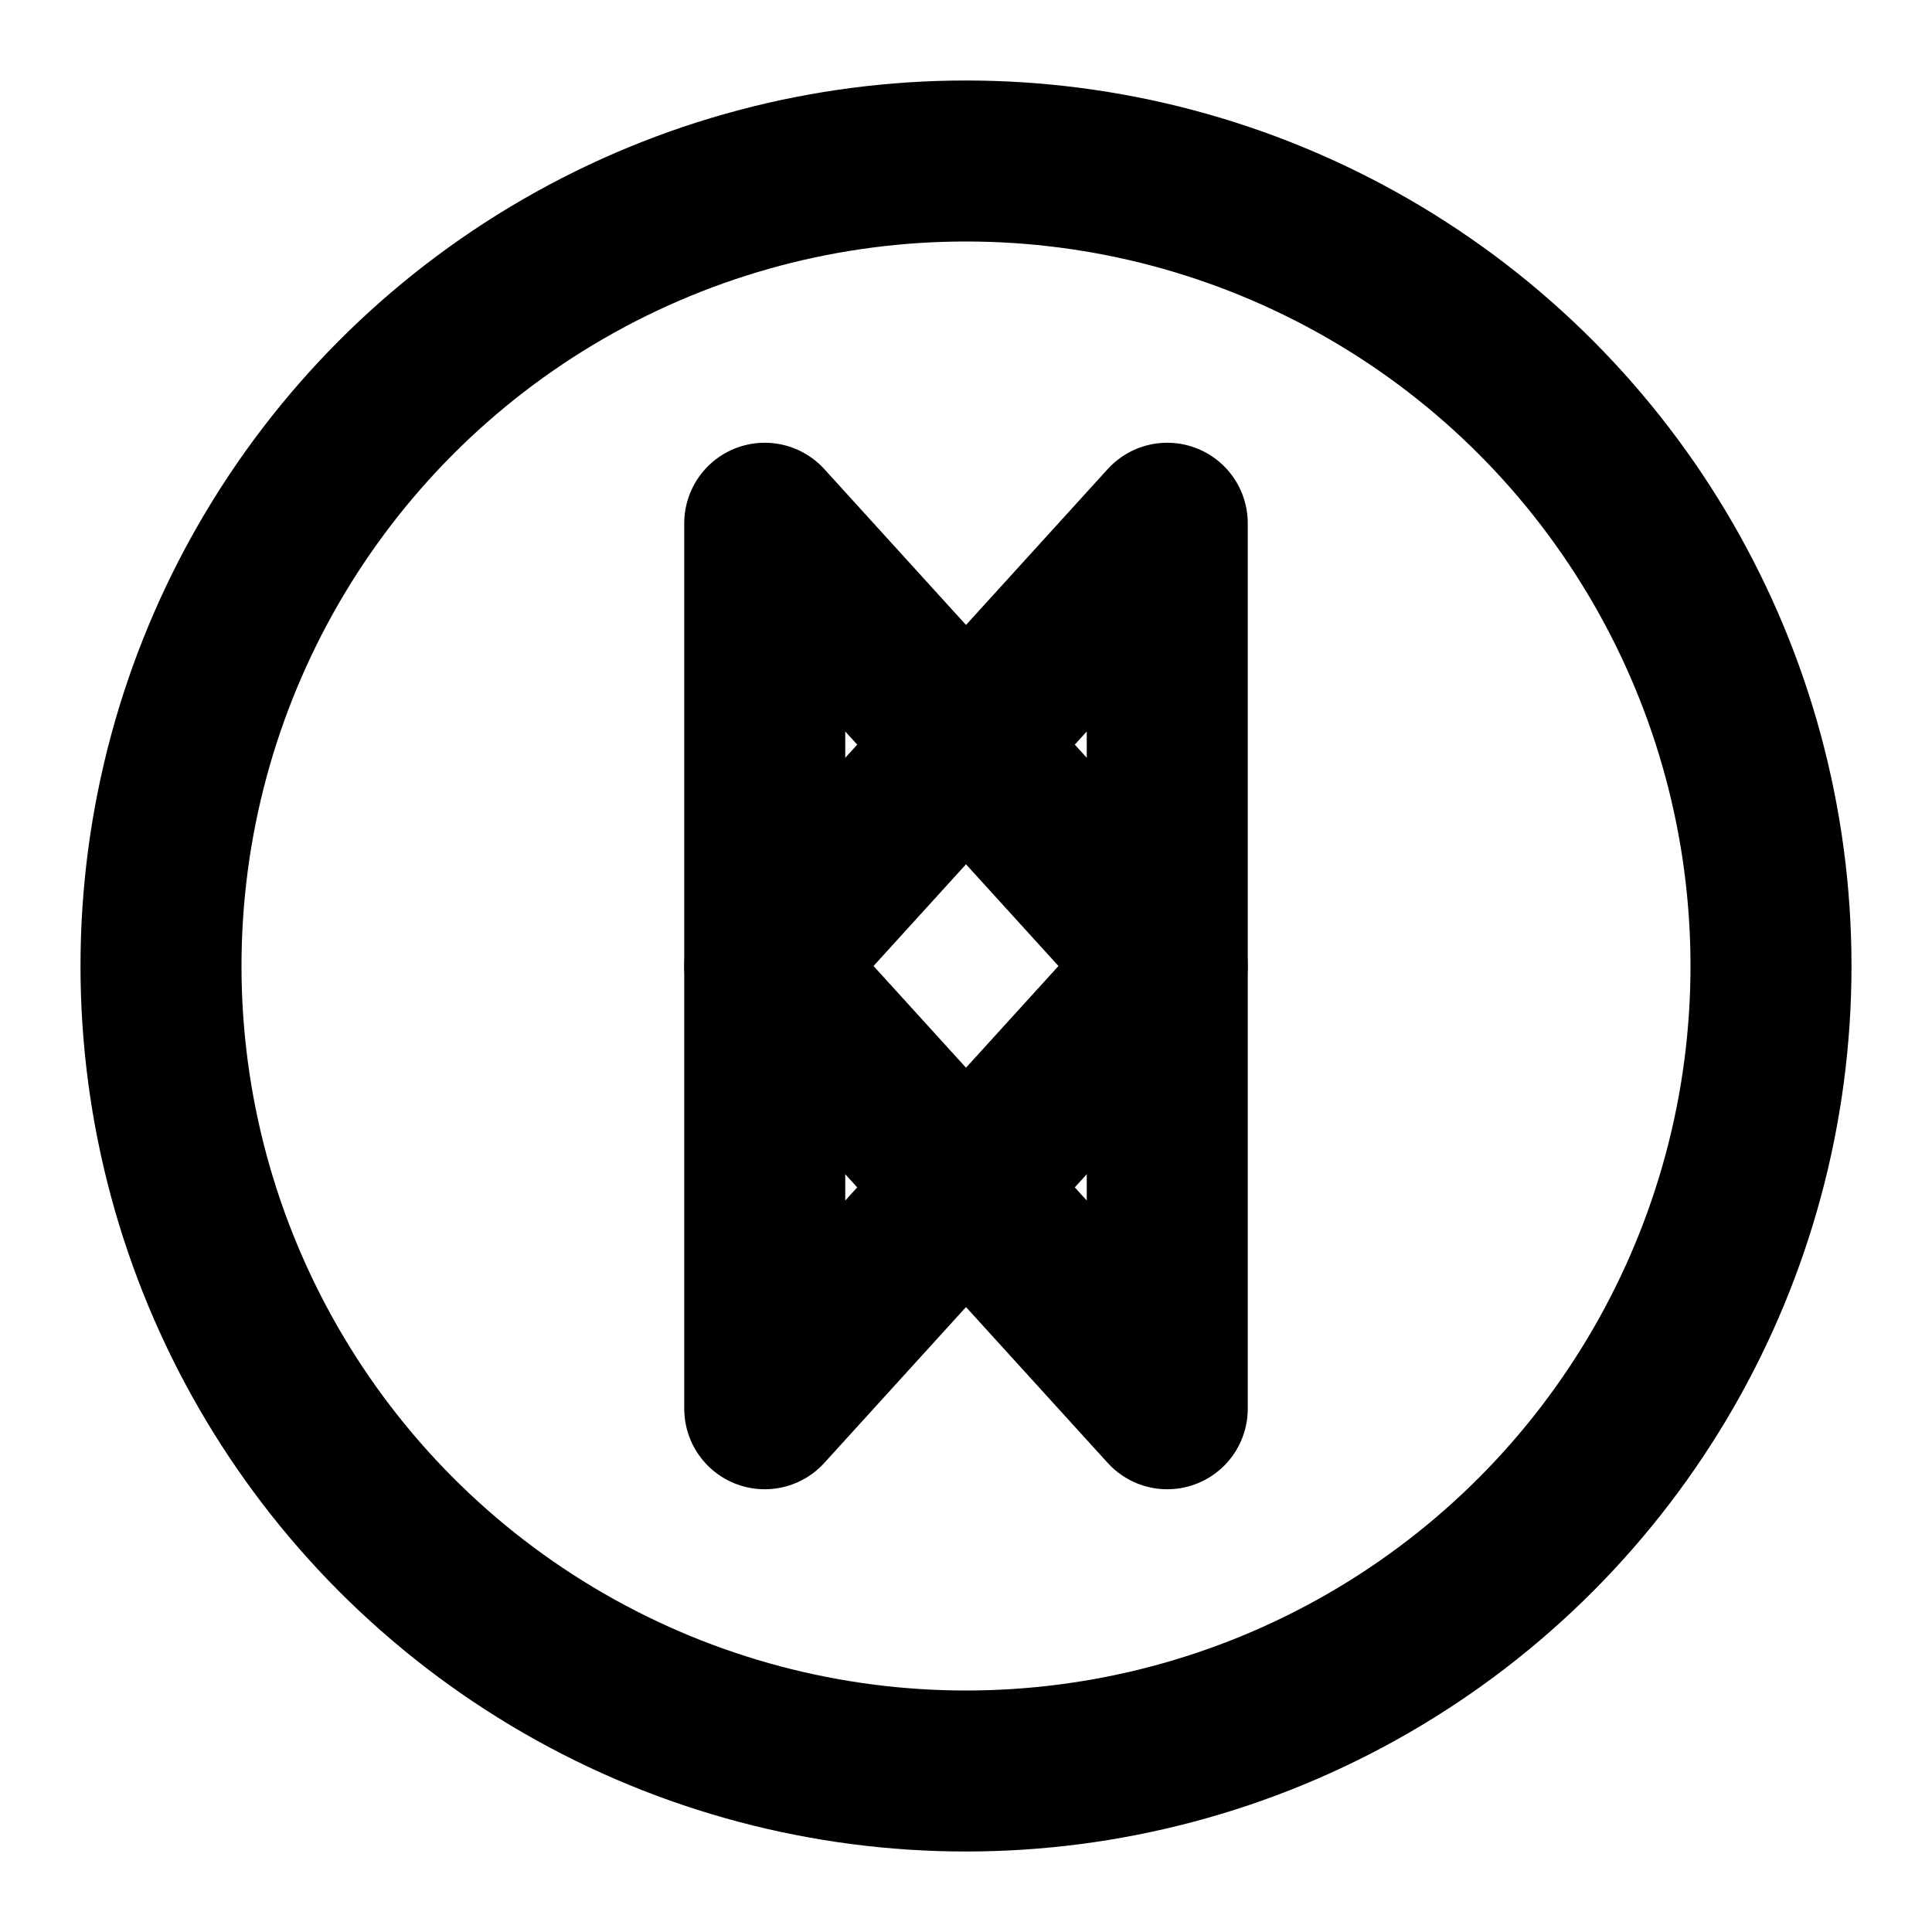 <?xml version="1.0" encoding="UTF-8"?>
<svg width="24" height="24" viewBox="0 0 24 24" fill="none" xmlns="http://www.w3.org/2000/svg">
  <path d="M14.5 6.5L9.5 12V17.5L14.5 12V6.5Z" stroke="currentColor" stroke-width="2" stroke-linecap="round" stroke-linejoin="round"/>
  <path d="M9.5 6.5L14.5 12V17.5L9.5 12V6.5Z" stroke="currentColor" stroke-width="2" stroke-linecap="round" stroke-linejoin="round"/>
  <circle cx="12" cy="12" r="10" stroke="currentColor" stroke-width="2"/>
</svg>